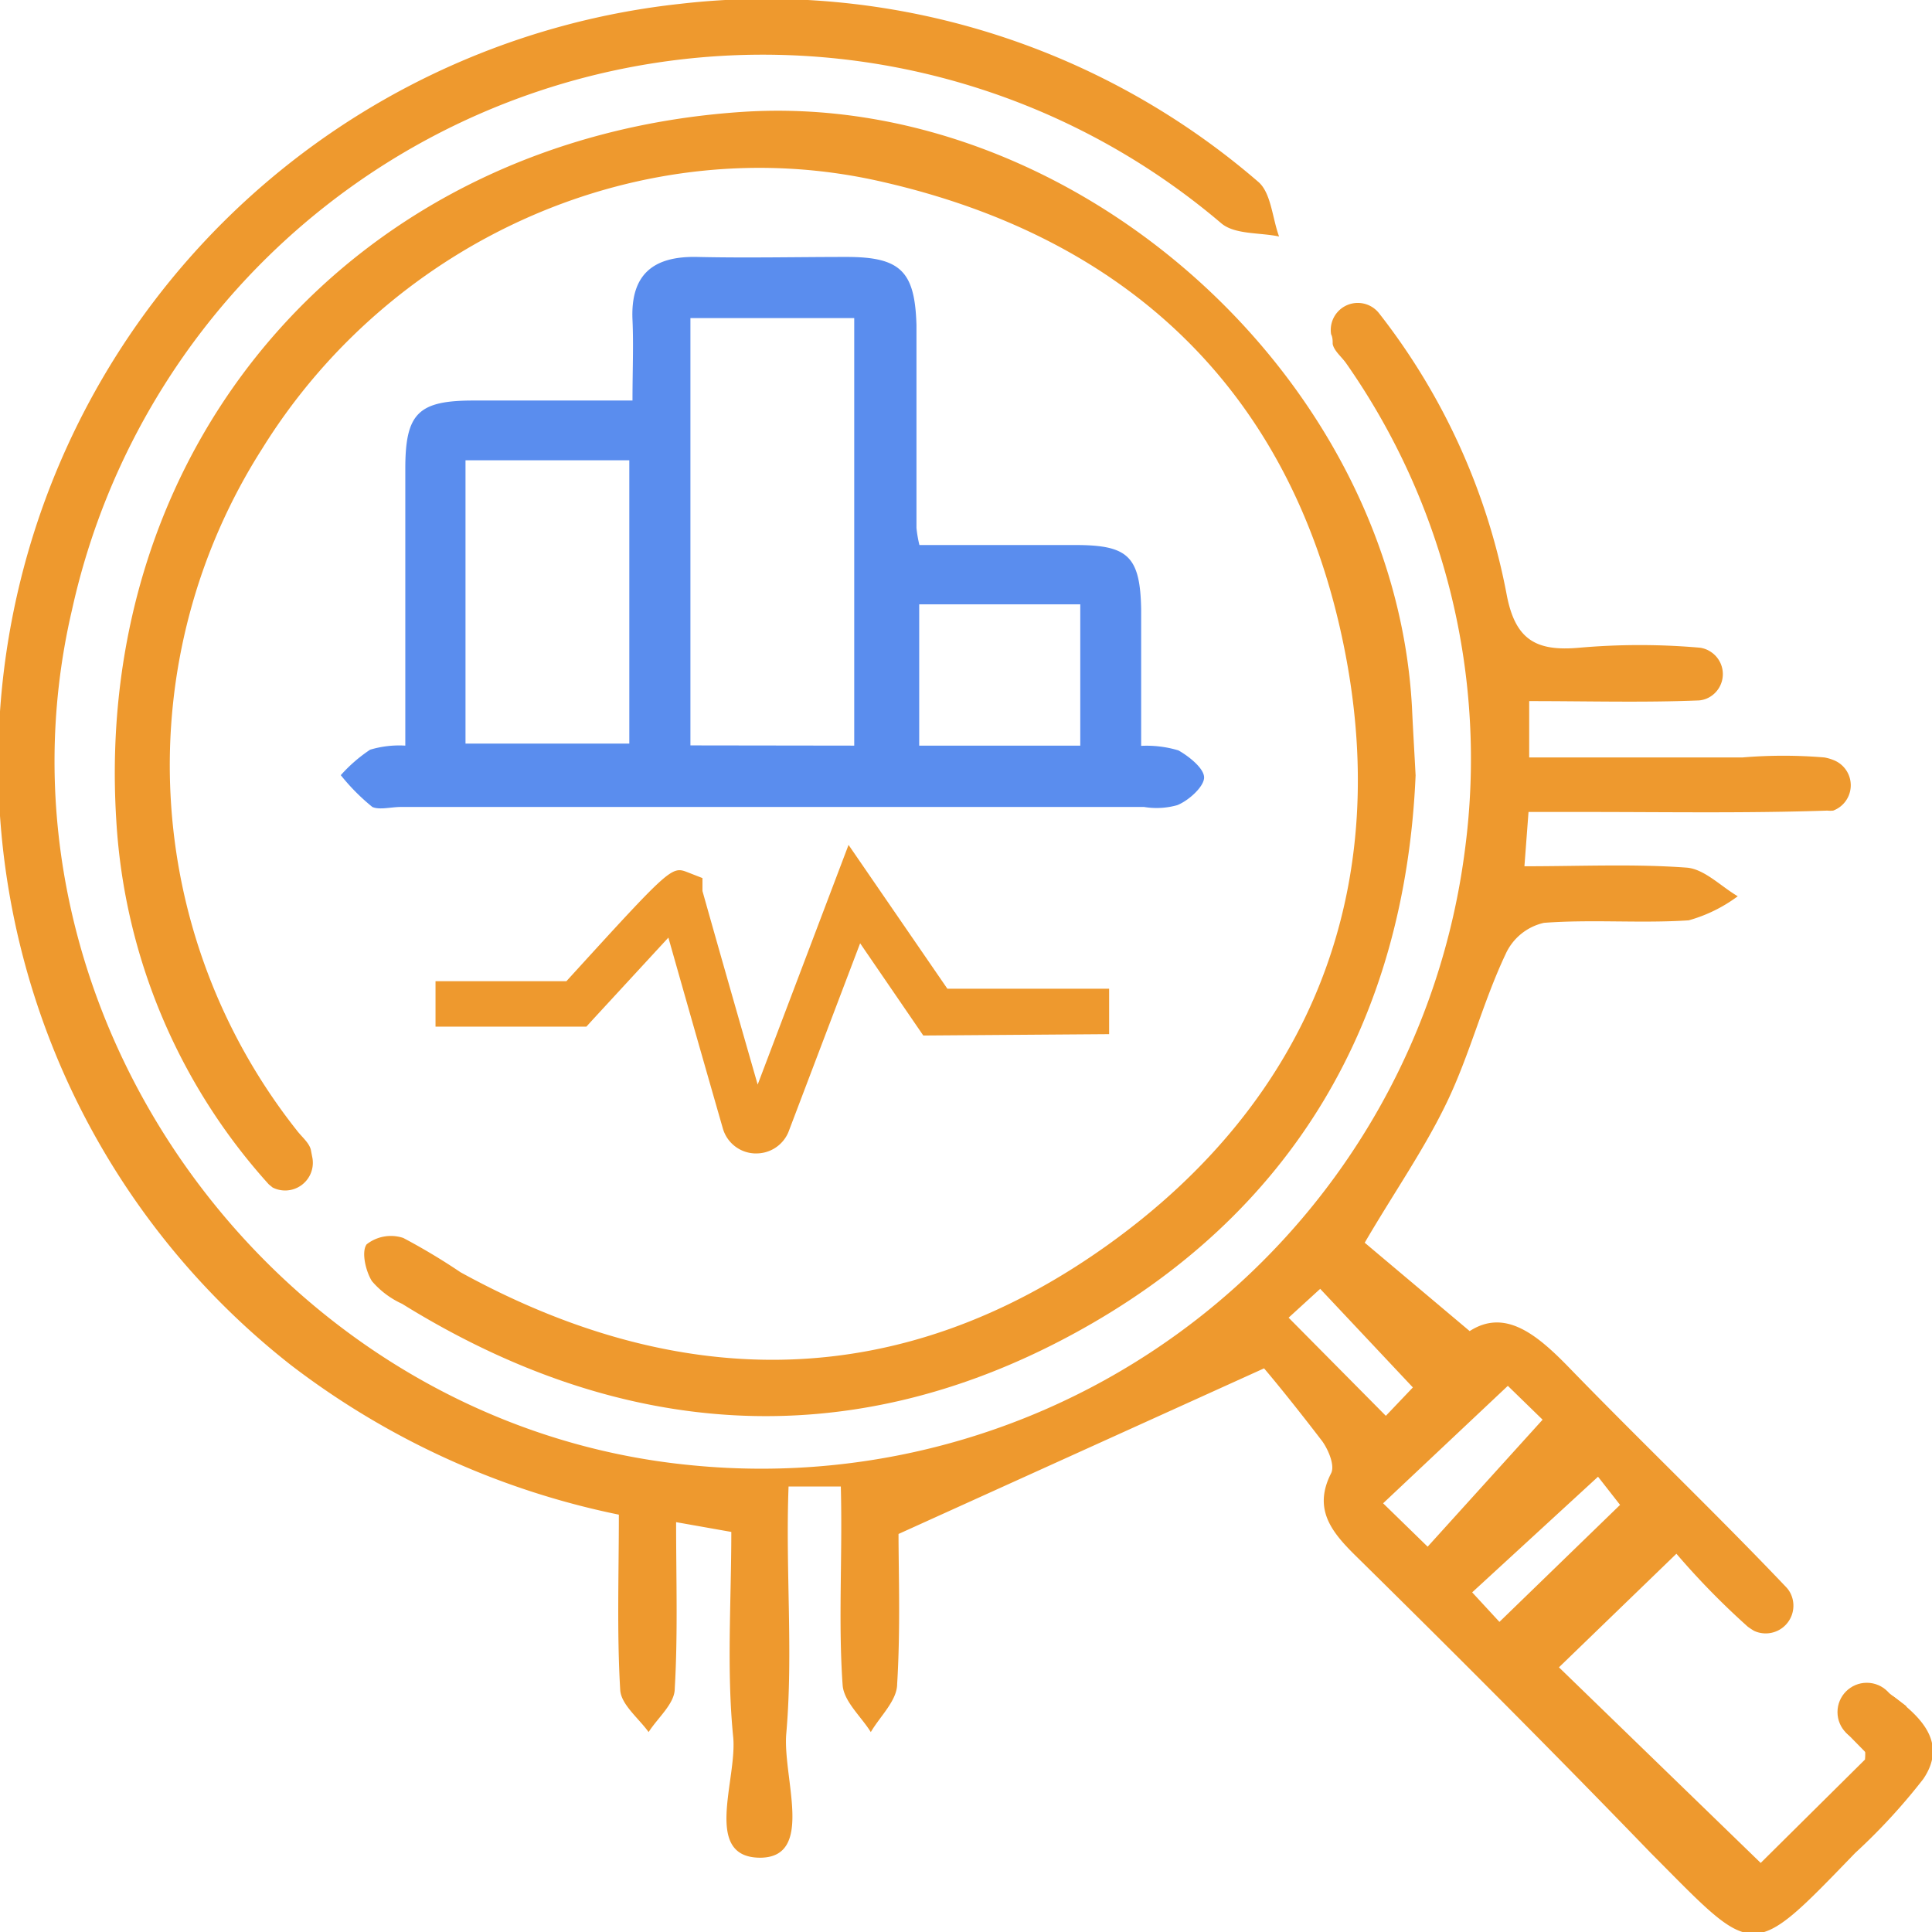 <svg id="Layer_1" data-name="Layer 1" xmlns="http://www.w3.org/2000/svg" viewBox="0 0 85.04 85.04"><defs><style>.cls-1{fill:#ee992e;}.cls-2{fill:#5a8dee;}</style></defs><title>الايقونات جاهزة2</title><path class="cls-1" d="M67.31,30.86v2.48H76.7a21.6,21.6,0,0,1,3.6,0,1.9,1.9,0,0,1,.39.11,1.19,1.19,0,0,1,0,2.23,1.27,1.27,0,0,1-.26,0c-3.54.12-7.09.06-10.63.06H67.28l-.18,2.39c2.51,0,4.83-.11,7.14.06.78.06,1.5.82,2.25,1.26a6.56,6.56,0,0,1-2.16,1.06c-2.11.14-4.25-.05-6.37.11A2.44,2.44,0,0,0,66.27,42c-1,2.12-1.57,4.4-2.57,6.49s-2.34,4-3.63,6.21l4.62,3.89c1.55-1,2.94.13,4.36,1.59,3.16,3.26,6.44,6.39,9.57,9.68a1.14,1.14,0,0,1,.18.25,1.22,1.22,0,0,1-1.58,1.68,2.9,2.9,0,0,1-.29-.19,33.7,33.7,0,0,1-3.14-3.21l-5.17,5L77.5,82l4.59-4.55a2.85,2.85,0,0,0,0-.51c-.17-.85-.35-1.7-.53-2.56.63.11,1.41,0,1.86.35,1.15.87,2.3,2,1.24,3.57a26.46,26.46,0,0,1-3,3.26c-4.67,4.83-4.37,4.65-9,0C68.34,77.09,64,72.74,59.59,68.4c-1-1-1.79-2-1-3.55.17-.33-.1-1-.38-1.4-1-1.31-2-2.55-2.57-3.22L39.55,67.52c0,1.69.09,4.15-.06,6.6,0,.73-.75,1.42-1.16,2.12-.43-.69-1.19-1.35-1.24-2.07-.2-2.82,0-5.66-.08-8.74h-2.3c-.14,3.69.21,7.31-.1,10.87-.17,1.93,1.26,5.45-1.14,5.47-2.57,0-1-3.46-1.2-5.34-.29-2.94-.08-5.93-.08-9L29.76,67c0,2.55.08,4.94-.06,7.33,0,.66-.75,1.28-1.15,1.91-.44-.61-1.21-1.21-1.25-1.85-.15-2.53-.06-5.08-.06-7.72a35.39,35.39,0,0,1-14.43-6.58A33.64,33.64,0,0,1,29.93.17,33.12,33.12,0,0,1,55.38,8c.57.48.62,1.59.92,2.41-.85-.18-1.93-.08-2.53-.57a31.14,31.14,0,0,0-50.6,17C-1,44.67,12.29,62.79,30.49,64.5a31.22,31.22,0,0,0,34-27.16A30.36,30.36,0,0,0,59.26,16c-.2-.29-.54-.55-.6-.86,0-.14,0-.29-.07-.43a1.19,1.19,0,0,1,2.12-.91h0a28.77,28.77,0,0,1,5.61,12.38c.38,2,1.31,2.5,3.2,2.33a30.38,30.38,0,0,1,5.31,0,1.14,1.14,0,0,1,.47.18,1.17,1.17,0,0,1-.06,2,1.12,1.12,0,0,1-.45.14C72.34,30.93,69.87,30.86,67.31,30.86ZM62.84,68.08l5.06-5.59L66.37,61l-5.49,5.17ZM70.34,65,64.8,70.09,66,71.39l5.31-5.15ZM56.72,58,61,62.32l1.19-1.25-4.08-4.34Z"/><path class="cls-1" d="M62.31,34.13C61.85,44.82,57,53.46,47.14,58.77S27.26,63.32,17.7,57.39a3.84,3.84,0,0,1-1.33-1c-.28-.45-.47-1.3-.23-1.62a1.73,1.73,0,0,1,1.61-.28A27.51,27.51,0,0,1,20.27,56C30,61.35,39.66,61.28,48.7,54.84S61.45,39,59.06,28C56.71,17.14,49.58,10.45,38.82,8,28.31,5.58,17.26,10.52,11.54,19.75a25.9,25.9,0,0,0,1.52,30c.21.28.54.54.62.85l.06.31A1.22,1.22,0,0,1,12,52.27l-.17-.14a26.17,26.17,0,0,1-6.71-16C4.06,19.32,15.76,6.08,32.6,4.93c14.57-1,28.75,11.57,29.55,26.19C62.19,32,62.24,32.82,62.31,34.13Z"/><path class="cls-2" d="M17.84,32.82c0-4.13,0-8.16,0-12.19,0-2.44.57-3,3-3,2.25,0,4.5,0,7,0,0-1.32.05-2.44,0-3.55-.09-2,.91-2.81,2.84-2.77,2.2.05,4.4,0,6.59,0,2.4,0,3,.66,3.07,3,0,3,0,5.95,0,8.93a5.31,5.31,0,0,0,.13.75c2.23,0,4.54,0,6.85,0s2.87.47,2.91,2.84c0,2,0,3.95,0,6a4.87,4.87,0,0,1,1.64.2c.48.27,1.15.81,1.13,1.21s-.68,1-1.18,1.2a3.36,3.36,0,0,1-1.46.08H17.64c-.42,0-.94.14-1.25,0A9.1,9.1,0,0,1,15,34.12,6.72,6.72,0,0,1,16.29,33,4.44,4.44,0,0,1,17.84,32.82Zm19.76,0V14H30.39V32.81ZM20.49,20.26V32.73H27.7V20.26ZM47.55,32.82V26.6H40.46v6.22Z"/><path class="cls-1" d="M33.28,50.77h-.06a1.52,1.52,0,0,1-1.4-1.09c-1.29-4.49-2-7-2.4-8.41l-3.31,3.59-.3.33H19.17v-2h5.76c4.62-5.07,4.63-5.07,5.35-4.79l.64.25v.57c.1.35.54,1.94,2.43,8.52l4-10.55,4.35,6.33,7.12,0v2l-8.18.06-2.78-4.06-3.16,8.32A1.53,1.53,0,0,1,33.28,50.77Z"/><circle class="cls-1" cx="82.17" cy="75.36" r="1.29"/><path class="cls-1" d="M81.81,74.55,81,75.86l.27.41,1.56,1.59,1-.73V75.84l.08-.74-1.1-.83"/></svg>